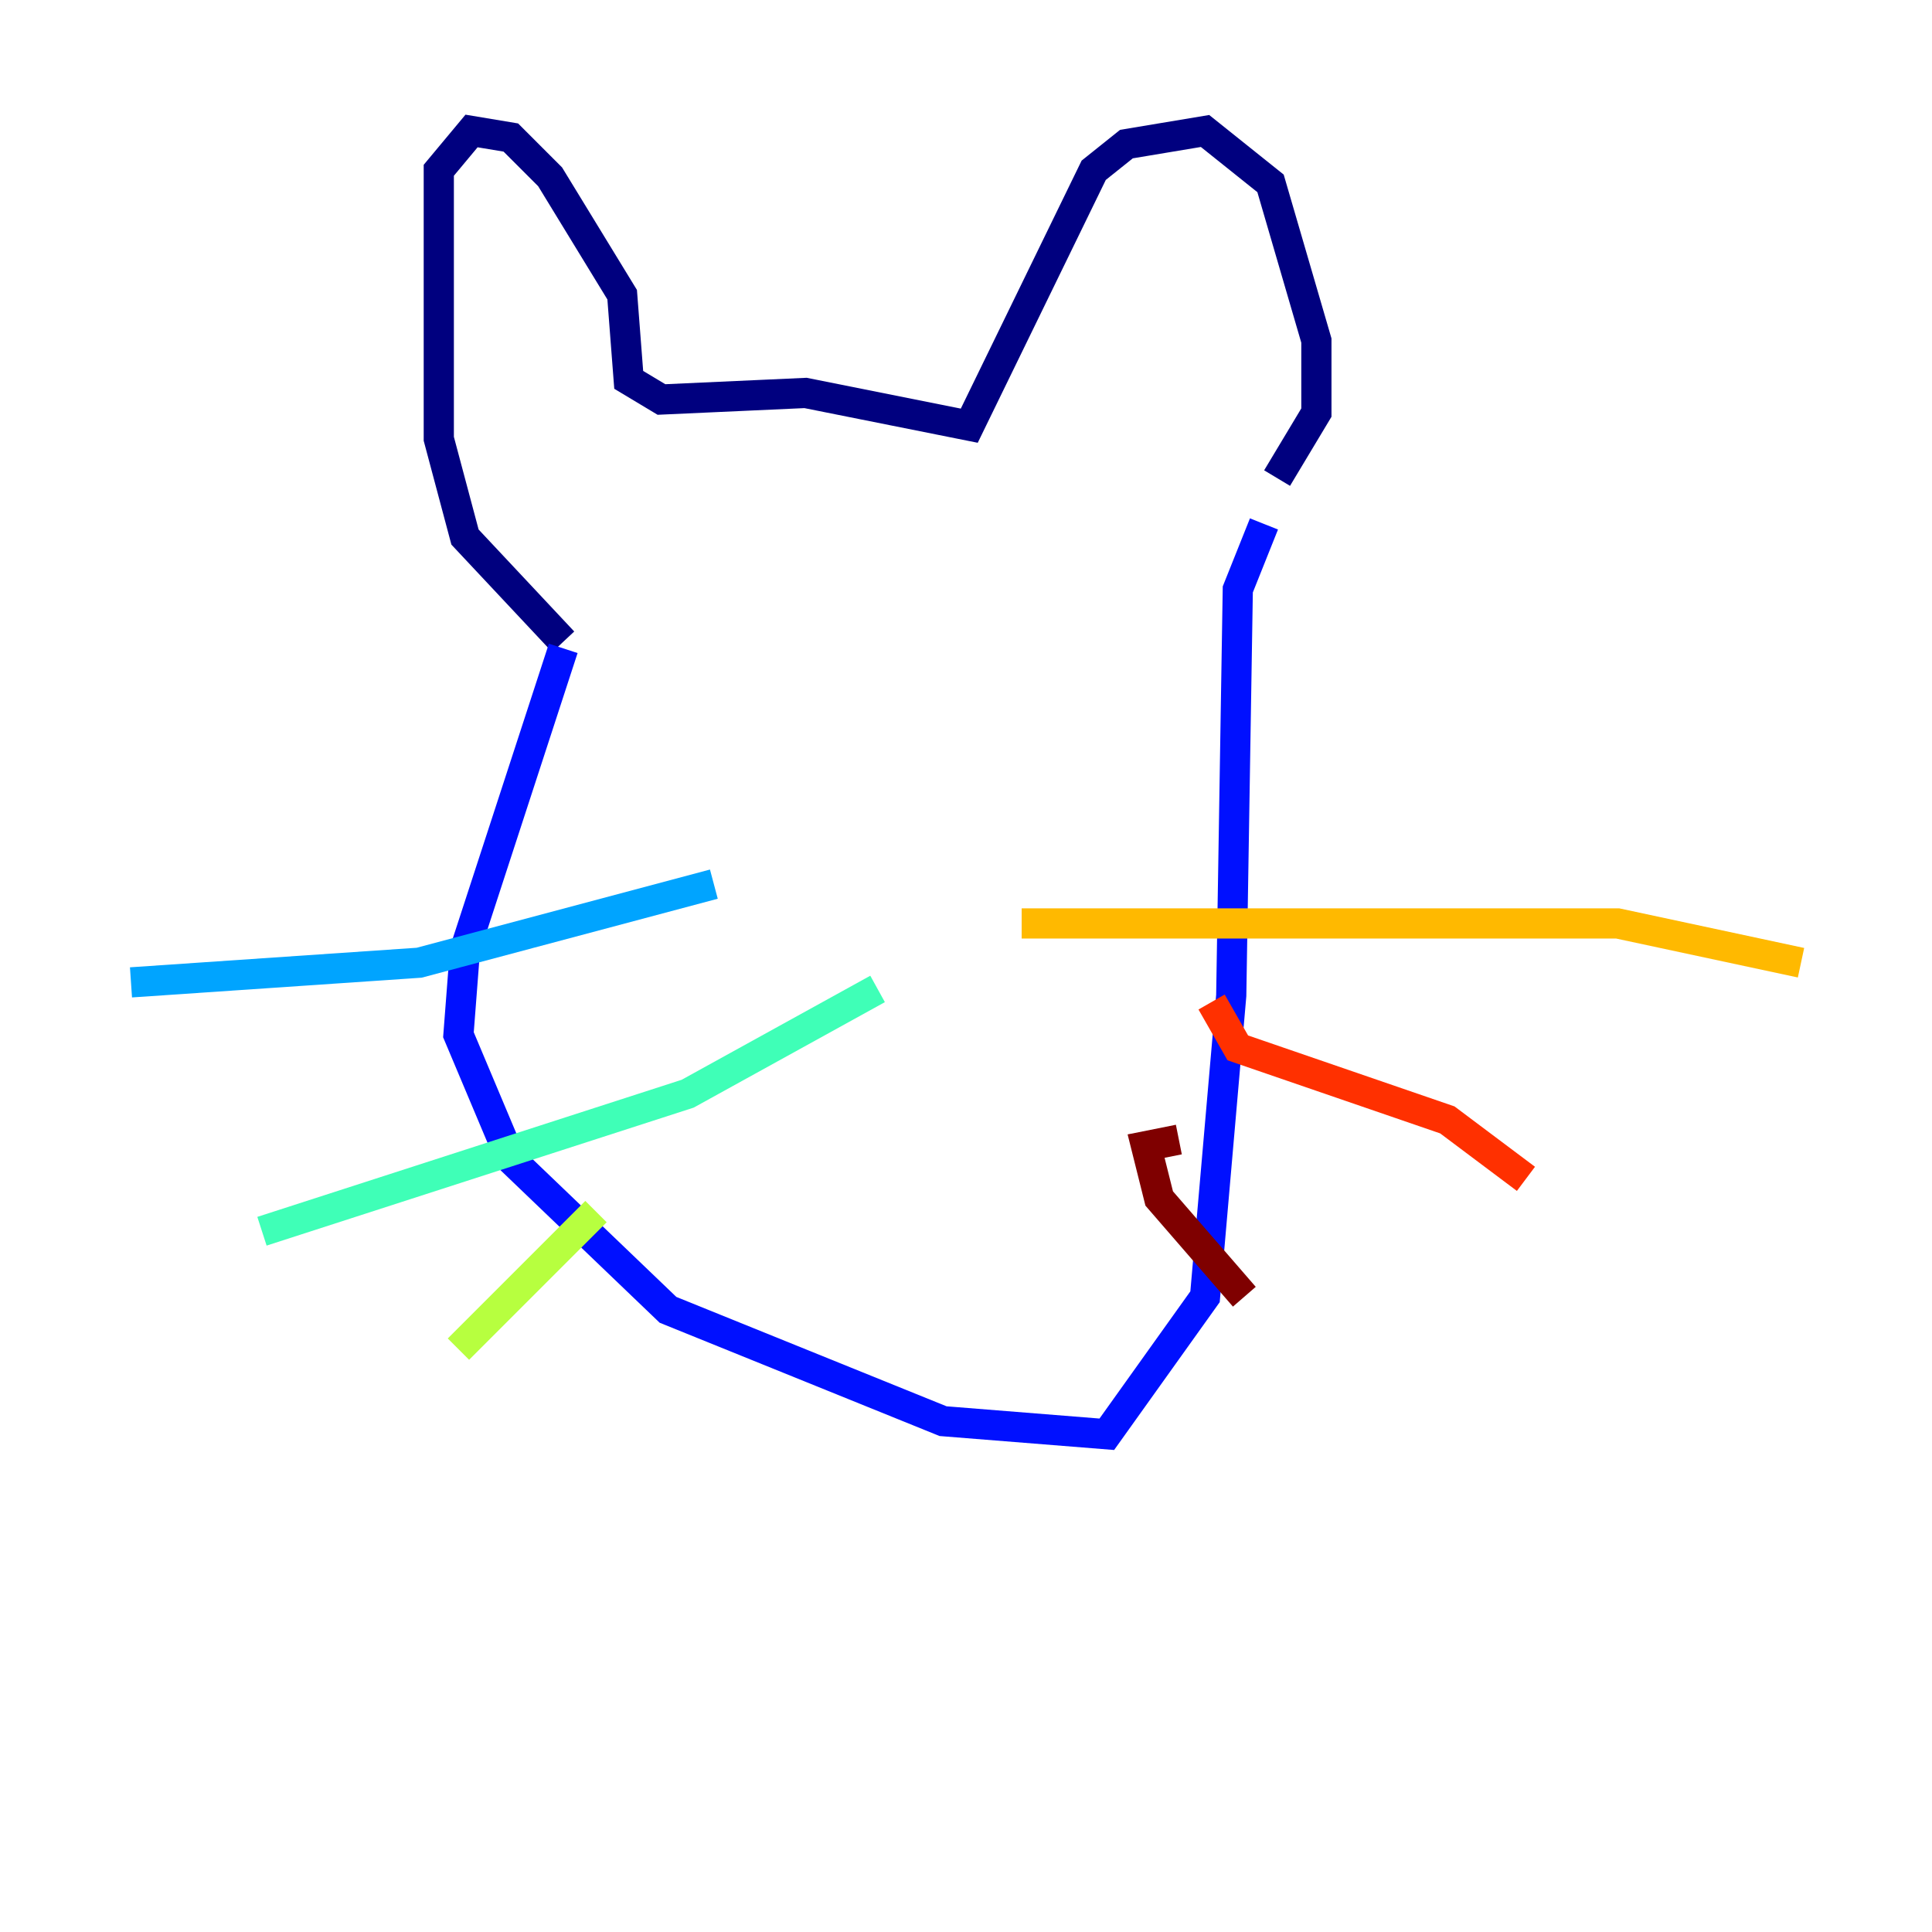 <?xml version="1.0" encoding="utf-8" ?>
<svg baseProfile="tiny" height="128" version="1.2" viewBox="0,0,128,128" width="128" xmlns="http://www.w3.org/2000/svg" xmlns:ev="http://www.w3.org/2001/xml-events" xmlns:xlink="http://www.w3.org/1999/xlink"><defs /><polyline fill="none" points="37.315,42.522 30.807,35.58 29.071,29.071 29.071,11.281 31.241,8.678 33.844,9.112 36.447,11.715 41.22,19.525 41.654,25.166 43.824,26.468 53.37,26.034 64.217,28.203 72.461,11.281 74.63,9.546 79.837,8.678 84.176,12.149 87.214,22.563 87.214,27.336 84.61,31.675" stroke="#00007f" stroke-width="2" /><polyline fill="none" points="37.315,42.956 30.807,62.915 30.373,68.556 33.844,76.8 44.258,86.78 62.481,94.156 73.329,95.024 79.837,85.912 81.573,65.953 82.007,39.051 83.742,34.712" stroke="#0010ff" stroke-width="2" /><polyline fill="none" points="47.295,58.576 27.77,63.783 8.678,65.085" stroke="#00a4ff" stroke-width="2" /><polyline fill="none" points="58.142,65.519 45.559,72.461 17.356,81.573" stroke="#3fffb7" stroke-width="2" /><polyline fill="none" points="39.485,80.271 30.373,89.383" stroke="#b7ff3f" stroke-width="2" /><polyline fill="none" points="67.688,61.18 107.173,61.18 119.322,63.783" stroke="#ffb900" stroke-width="2" /><polyline fill="none" points="80.271,66.386 82.007,69.424 95.891,74.197 101.098,78.102" stroke="#ff3000" stroke-width="2" /><polyline fill="none" points="78.102,75.498 75.932,75.932 76.8,79.403 82.441,85.912" stroke="#7f0000" stroke-width="2" /></svg>